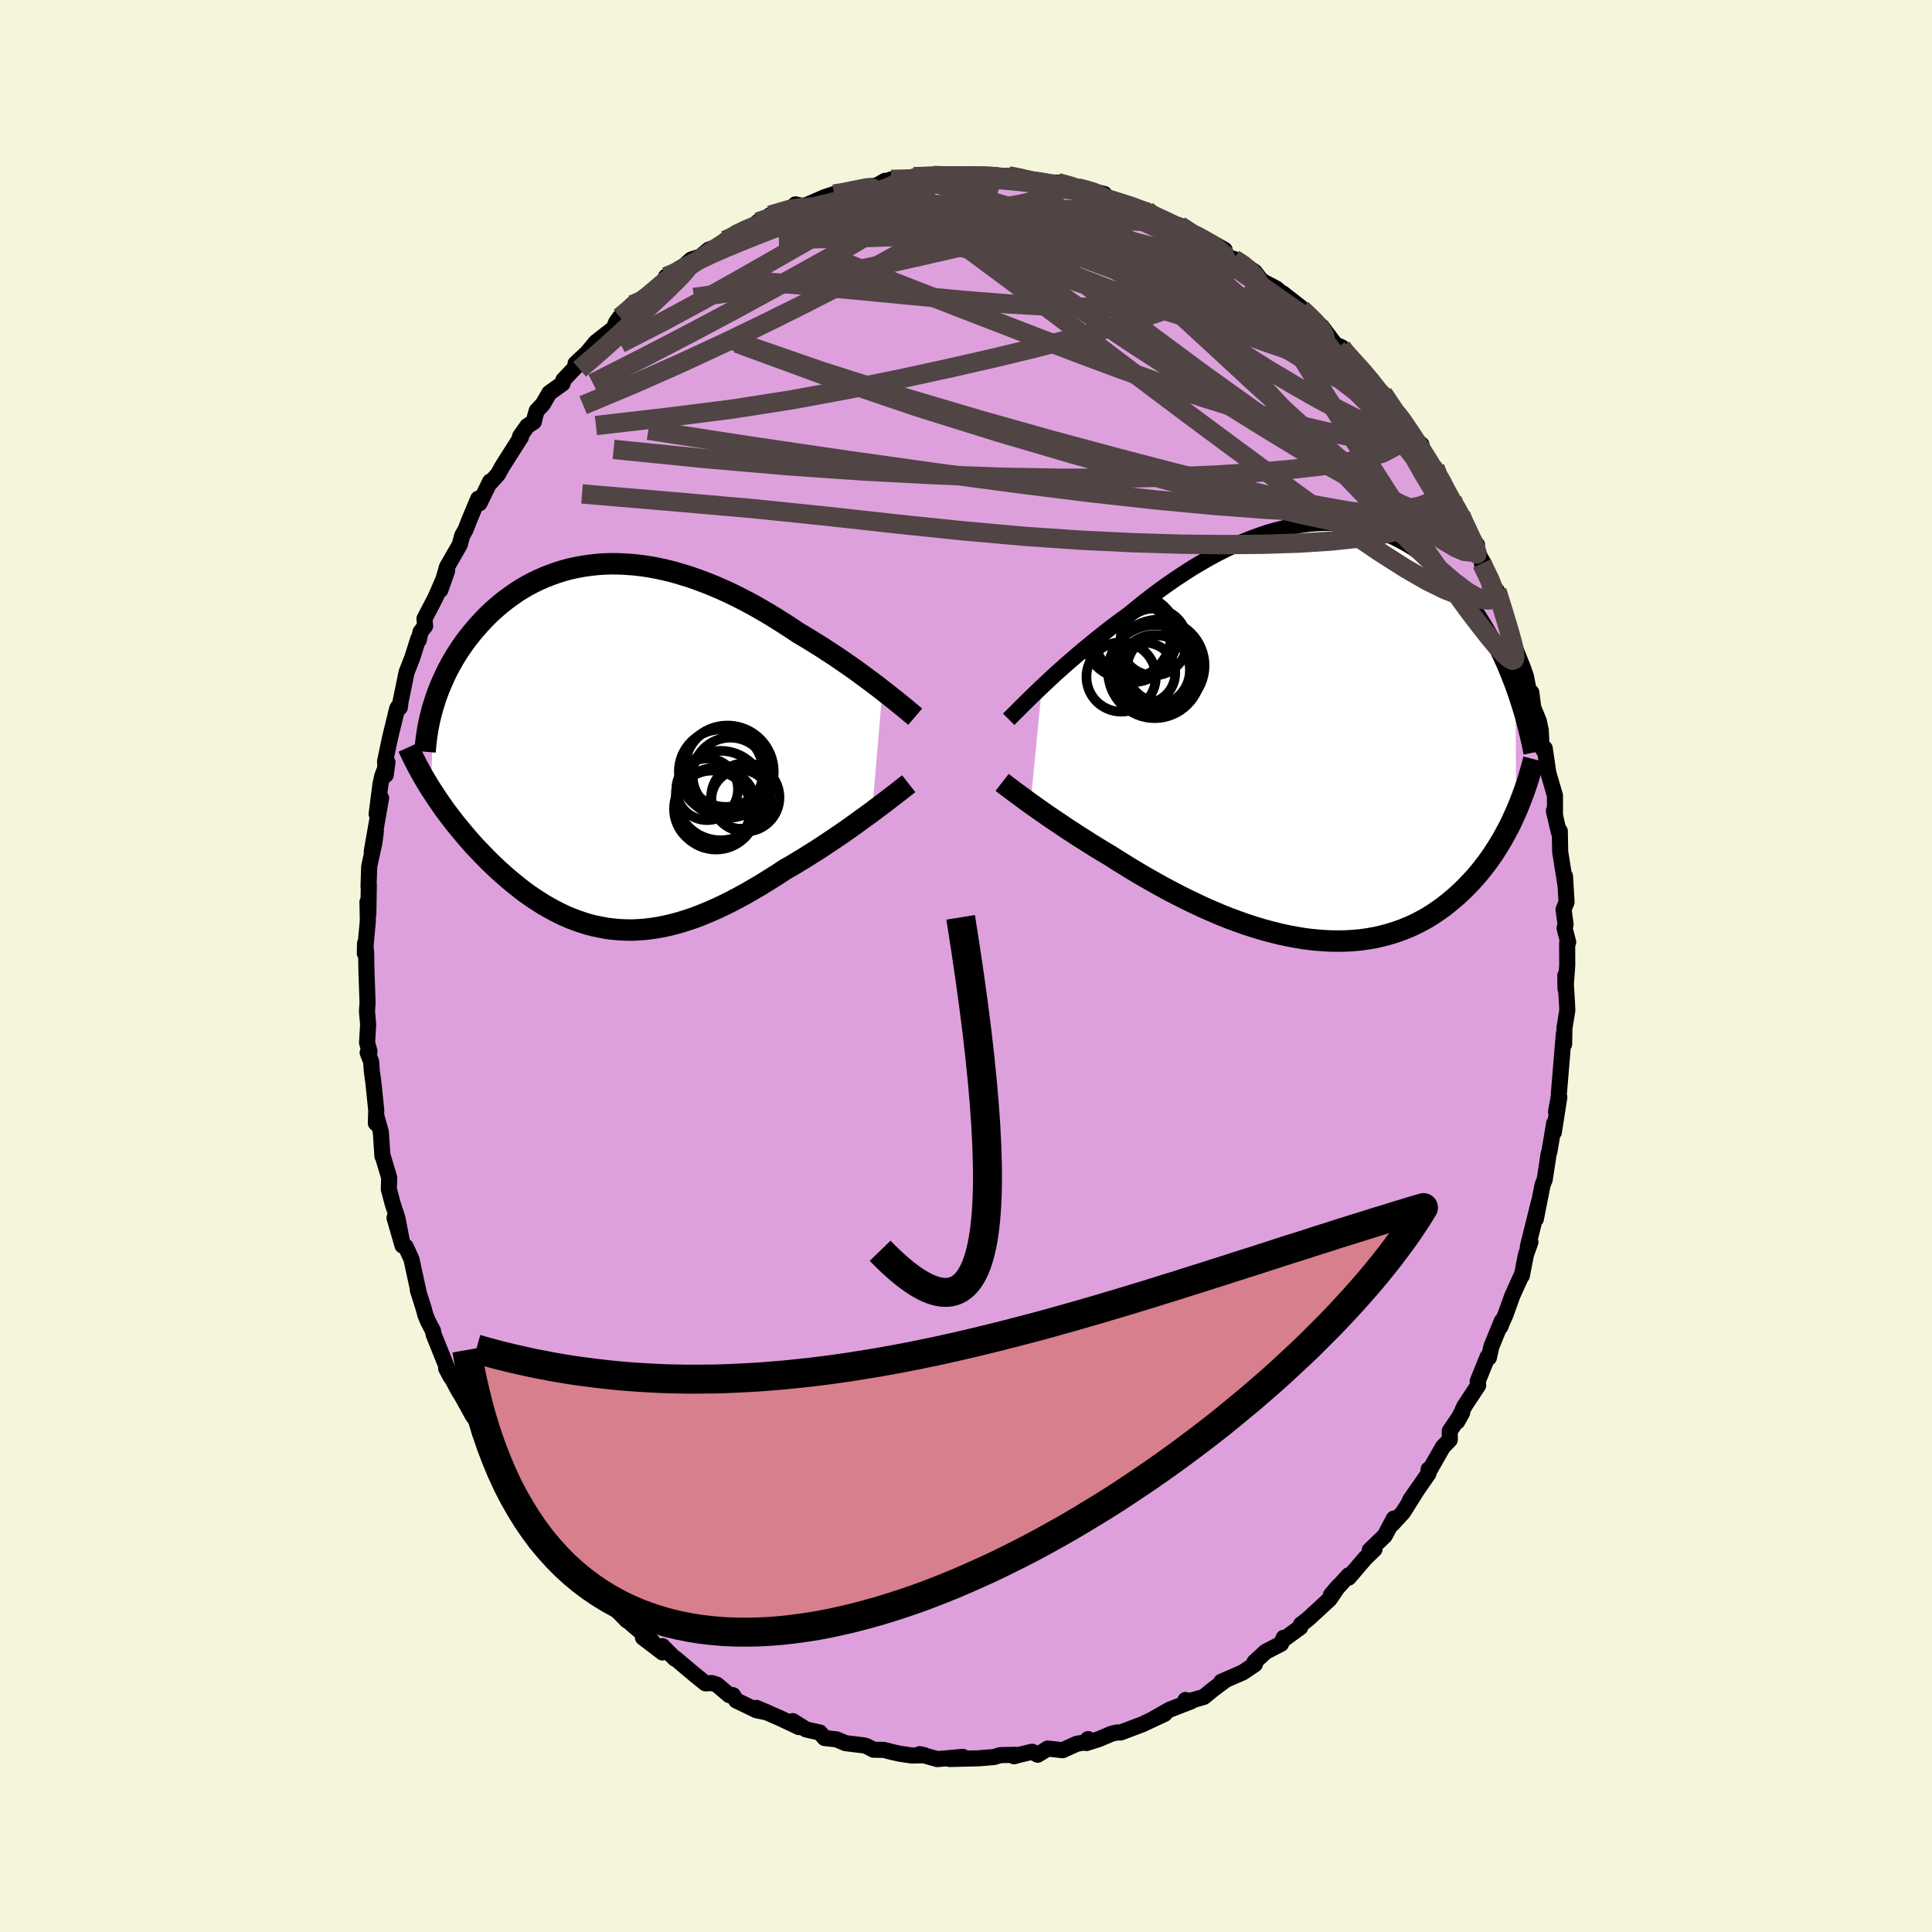 <svg viewBox="-100 -100 200 200" xmlns="http://www.w3.org/2000/svg" width="500" height="500" id="face-svg">
    <defs>
      <clipPath id="leftEyeClipPath">
        <polyline points="28.66,-5.79 28.19,-6.16 27.7,-6.53 27.19,-6.91 26.66,-7.3 26.12,-7.7 25.56,-8.1 24.98,-8.5 24.39,-8.91 23.79,-9.32 23.17,-9.72 22.55,-10.13 21.91,-10.53 21.27,-10.93 20.61,-11.33 19.95,-11.72 19.19,-12.23 18.42,-12.73 17.64,-13.22 16.84,-13.71 16.05,-14.17 15.24,-14.63 14.43,-15.06 13.61,-15.48 12.79,-15.88 11.96,-16.26 11.14,-16.61 10.31,-16.94 9.48,-17.25 8.65,-17.54 7.83,-17.79 7.01,-18.03 6.19,-18.23 5.38,-18.41 4.57,-18.56 3.77,-18.68 2.98,-18.77 2.2,-18.83 1.42,-18.87 0.66,-18.88 -0.1,-18.86 -0.84,-18.81 -1.57,-18.73 -2.29,-18.63 -3,-18.5 -3.69,-18.35 -4.37,-18.17 -5.03,-17.96 -5.68,-17.73 -6.31,-17.48 -6.93,-17.21 -7.53,-16.92 -8.11,-16.61 -8.68,-16.28 -9.23,-15.93 -9.76,-15.56 -10.28,-15.18 -10.78,-14.79 -11.26,-14.38 -11.73,-13.97 -12.18,-13.54 -12.61,-13.1 -13.02,-12.66 -13.42,-12.21 -13.8,-11.76 -14.17,-11.3 -14.52,-10.84 -14.85,-10.37 -15.17,-9.9 -15.48,-9.42 -15.77,-8.93 -16.05,-8.44 -16.31,-7.95 -16.56,-7.45 -16.79,-6.95 -17.01,-6.45 -17.22,-5.95 -17.41,-5.45 -17.59,-4.94 -17.75,-4.43 -18.1,4.43 -17.81,4.87 -17.52,5.32 -17.21,5.77 -16.9,6.22 -16.58,6.67 -16.24,7.12 -15.9,7.57 -15.55,8.02 -15.18,8.47 -14.81,8.92 -14.43,9.37 -14.04,9.82 -13.65,10.26 -13.24,10.7 -12.82,11.13 -12.4,11.57 -11.96,12.01 -11.51,12.44 -11.05,12.87 -10.58,13.29 -10.1,13.71 -9.61,14.12 -9.11,14.52 -8.61,14.92 -8.09,15.3 -7.56,15.67 -7.02,16.02 -6.48,16.37 -5.92,16.69 -5.36,17 -4.79,17.29 -4.21,17.57 -3.62,17.82 -3.02,18.05 -2.41,18.26 -1.8,18.45 -1.18,18.61 -0.54,18.74 0.1,18.86 0.75,18.94 1.4,19 2.07,19.03 2.74,19.04 3.42,19.01 4.11,18.96 4.81,18.87 5.52,18.76 6.23,18.62 6.95,18.45 7.68,18.25 8.42,18.02 9.17,17.77 9.92,17.48 10.68,17.17 11.45,16.83 12.22,16.47 13,16.08 13.78,15.67 14.57,15.24 15.36,14.78 16.16,14.31 16.96,13.81 17.76,13.31 18.56,12.78 19.21,12.41 19.86,12.02 20.5,11.63 21.14,11.23 21.78,10.83 22.41,10.42 23.03,10.01 23.64,9.6 24.25,9.19 24.84,8.78 25.42,8.37 25.98,7.97 26.53,7.57 27.07,7.18 27.59,6.8" />
      </clipPath>
      <clipPath id="rightEyeClipPath">
        <polyline points="-29.06,-4.63 -28.58,-5.08 -28.08,-5.55 -27.56,-6.03 -27.02,-6.51 -26.46,-7.01 -25.88,-7.51 -25.29,-8.02 -24.68,-8.53 -24.06,-9.04 -23.43,-9.56 -22.78,-10.07 -22.12,-10.59 -21.45,-11.1 -20.77,-11.6 -20.08,-12.1 -19.3,-12.74 -18.51,-13.38 -17.71,-14 -16.89,-14.61 -16.06,-15.21 -15.22,-15.79 -14.37,-16.35 -13.52,-16.9 -12.66,-17.41 -11.8,-17.91 -10.93,-18.38 -10.06,-18.82 -9.19,-19.23 -8.32,-19.61 -7.45,-19.96 -6.58,-20.28 -5.72,-20.57 -4.86,-20.82 -4.01,-21.03 -3.16,-21.21 -2.33,-21.36 -1.5,-21.47 -0.68,-21.54 0.13,-21.58 0.92,-21.58 1.71,-21.55 2.48,-21.48 3.24,-21.37 3.98,-21.23 4.71,-21.06 5.42,-20.86 6.12,-20.62 6.8,-20.35 7.46,-20.06 8.11,-19.73 8.74,-19.38 9.36,-19 9.95,-18.6 10.53,-18.18 11.09,-17.73 11.64,-17.26 12.16,-16.78 12.67,-16.28 13.16,-15.76 13.64,-15.23 14.1,-14.69 14.54,-14.14 14.97,-13.58 15.38,-13.02 15.78,-12.45 16.16,-11.88 16.53,-11.29 16.89,-10.7 17.23,-10.11 17.56,-9.5 17.88,-8.9 18.19,-8.28 18.48,-7.67 18.76,-7.05 19.03,-6.42 19.28,-5.8 19.53,-5.17 19.76,-4.55 19.98,-3.92 20.02,8.34 19.77,8.88 19.52,9.43 19.25,9.97 18.96,10.51 18.67,11.04 18.36,11.57 18.03,12.1 17.7,12.62 17.35,13.13 16.98,13.64 16.6,14.13 16.21,14.62 15.8,15.1 15.38,15.56 14.94,16.02 14.48,16.48 14.01,16.92 13.52,17.35 13.01,17.77 12.49,18.18 11.94,18.57 11.38,18.95 10.8,19.31 10.2,19.64 9.58,19.96 8.94,20.25 8.28,20.52 7.61,20.76 6.91,20.98 6.2,21.17 5.47,21.34 4.72,21.47 3.96,21.58 3.18,21.65 2.39,21.7 1.58,21.71 0.76,21.7 -0.08,21.65 -0.92,21.58 -1.78,21.48 -2.65,21.34 -3.52,21.18 -4.4,20.99 -5.29,20.77 -6.18,20.53 -7.07,20.26 -7.97,19.97 -8.86,19.65 -9.76,19.32 -10.65,18.96 -11.54,18.58 -12.42,18.19 -13.29,17.78 -14.16,17.36 -15.01,16.93 -15.86,16.49 -16.69,16.04 -17.51,15.58 -18.31,15.13 -19.09,14.67 -19.86,14.21 -20.6,13.75 -21.33,13.3 -22.03,12.85 -22.69,12.46 -23.33,12.07 -23.96,11.68 -24.57,11.29 -25.18,10.91 -25.76,10.53 -26.33,10.16 -26.88,9.79 -27.42,9.43 -27.94,9.08 -28.44,8.74 -28.92,8.4 -29.38,8.08 -29.82,7.77 -30.24,7.47" />
      </clipPath>
      <filter id="fuzzy">
        <feTurbulence id="turbulence" baseFrequency="0.05" numOctaves="3" type="noise" result="noise" />
        <feDisplacementMap in="SourceGraphic" in2="noise" scale="2" />
      </filter>
      <linearGradient id="rainbowGradient" x1="0%" y1="0%" x2="100%" y2="0%">
        <stop offset="0%" style="stop-color: [object Object]; stop-opacity: 1" />
        <stop offset="50%" style="stop-color: [object Object]; stop-opacity: 1" />
        <stop offset="100%" style="stop-color: [object Object]; stop-opacity: 1" />
      </linearGradient>
    </defs>
    <rect x="-100" y="-100" width="100%" height="100%" fill="rgb(245, 245, 220)" />
    <polyline id="faceContour" points="62.24,-0.05 62.06,2.36 62.04,0.99 62.21,3.77 62.25,4.58 61.95,6.43 61.92,8.08 61.89,7.02 61.77,8.45 61.37,13.25 61.38,13.43 61.08,15.1 61.42,13.58 60.85,17.22 60.89,16.27 60.39,19.23 60.32,19.42 59.91,22.1 59.7,22.63 59.63,22.94 58.99,26.19 59.32,24.4 58.16,29.06 58.43,28.58 57.97,29.86 57.54,32.06 57.55,31.93 56.55,34.14 55.85,36.09 55.49,36.9 55.32,37.34 55.46,36.77 54.38,39.41 54.13,40.55 53.99,40.47 52.97,42.99 53.02,43.41 51.59,45.58 50.85,47.16 51.36,46.25 50.08,48.13 50.08,49.05 49.37,49.78 47.87,52.4 47.89,52.11 47.88,52.54 45.96,55.3 46.78,54.11 45.24,56.56 44.09,57.81 44.29,57.2 43.35,58.98 41.8,60.47 42.29,60.38 41.31,61.33 39.61,63.32 39.62,63.07 37.78,65.1 38.56,64.19 38.07,64.91 37.63,65.55 35.42,67.59 34.67,68.17 34.6,68.46 32.9,69.7 32.89,69.54 32.61,70.17 31.03,70.98 29.86,72.06 29.91,72.28 28.65,73.13 26.42,74.1 26.88,73.91 25.58,74.88 24.61,75.67 22.66,76.23 22.72,75.98 23.31,76.12 21.09,76.98 19.43,77.92 20.56,77.42 18.23,78.51 16,79.35 15.63,79.34 15.08,79.47 13.76,80.03 12.47,80.44 12.63,80.03 12.6,80.33 11.48,80.51 10,81.18 8.46,81.01 7.42,81.65 6.84,81.34 5.43,81.68 4.97,81.81 5.13,81.66 3.55,81.69 2.89,81.89 1.28,82.02 -1.7,82.09 -0.33,81.87 -1.87,82.01 -2.97,82.1 -4.79,81.59 -4.29,81.7 -5.62,81.73 -6.83,81.55 -7.56,81.39 -8.49,81.15 -9.58,81.13 -10.28,80.76 -10.6,80.68 -12.48,80.45 -13.39,80.06 -14.64,79.92 -15.13,79.35 -16.54,79.04 -17.93,78.17 -17.29,78.79 -19.28,77.85 -21.7,76.8 -20.55,77.28 -21.7,77.04 -23.79,76.03 -24.13,75.48 -24.51,75.48 -25.78,74.4 -26.3,74.23 -26.97,74.26 -28.11,73.34 -30.13,71.64 -30.12,71.72 -31.42,70.41 -31.42,71.06 -33.44,69.52 -32.45,69.96 -34.55,68.17 -35.68,67.15 -36.61,66.13 -35.09,67.76 -36.93,65.88 -38.23,64.77 -39.52,63.26 -39.32,63.73 -40.25,62.39 -40.13,62.4 -41.73,60.63 -42.51,59.53 -44.03,57.83 -43.69,58.47 -44.15,57.62 -45.35,56.07 -45.29,56.16 -47.13,53.8 -46.65,53.96 -47.25,53.05 -48.87,50.57 -49.08,50.26 -50.23,48.52 -50.36,48.15 -50.52,47.29 -51.06,46.55 -52.14,44.59 -52.56,43.91 -52.96,43.15 -53.81,41.66 -53.34,42.55 -55.12,38.12 -55.18,37.76 -55.7,36.77 -55.96,36.14 -56.15,35.43 -56.75,33.54 -56.7,33.6 -57.41,30.34 -58,29.06 -58.33,28.94 -59.16,26.07 -58.4,28.49 -58.85,26.14 -59.36,24.57 -59.75,23.1 -59.71,21.91 -60.4,19.61 -60.41,19.68 -60.58,17.16 -61.02,15.6 -61.09,16.27 -61.05,14.95 -61.35,12.04 -61.51,10.87 -61.58,9.9 -61.94,8.97 -61.75,8.84 -62,7.94 -61.89,6.05 -62.01,4.68 -61.95,3.8 -62.06,0.69 -62.1,-1.44 -62.21,-2.34 -62.23,-1.3 -61.92,-4.7 -61.96,-6.63 -61.87,-5.36 -61.82,-8.37 -61.85,-8.22 -61.78,-10.3 -61.25,-12.74 -61.09,-13.92 -61.52,-11.83 -60.55,-17.39 -61.01,-15.72 -60.62,-18.79 -60.43,-19.66 -59.89,-21.08 -60.07,-19.78 -60.14,-21.17 -59.62,-23.64 -58.88,-26.67 -58.75,-26.86 -58.61,-26.76 -58.54,-27.35 -57.91,-30.41 -57.32,-31.91 -56.7,-33.88 -56.65,-33.73 -56.47,-34.58 -55.99,-35.2 -56.06,-35.95 -54.92,-38.14 -53.71,-40.93 -54.41,-38.93 -53.73,-41.31 -52.4,-43.62 -52.16,-44.55 -51.81,-45.16 -51.39,-46.24 -50.49,-48.38 -50.36,-47.91 -49.26,-50.16 -49.33,-49.93 -48.44,-50.92 -48.04,-51.66 -46.06,-54.78 -46.17,-54.82 -45.41,-55.9 -44.74,-56.33 -44.63,-56.82 -44.44,-57.48 -43.81,-58.15 -43.13,-59.32 -41.76,-60.3 -41.69,-60.65 -39.96,-62.49 -40.42,-62.36 -39.2,-63.5 -38.31,-64.58 -36.46,-66.02 -36.22,-66.63 -35.83,-67.17 -34.58,-68.45 -33.31,-68.85 -32.53,-69.44 -33.72,-68.87 -30.84,-71.05 -31.06,-71.36 -30.14,-71.52 -29.13,-72.52 -28.44,-73.13 -27.49,-73.44 -26.64,-74.15 -25.6,-74.52 -24.94,-75.13 -23.92,-75.65 -22.69,-76.39 -21.74,-76.57 -21.57,-77.01 -19.84,-77.75 -20.3,-77.72 -17.05,-78.71 -17.66,-78.84 -17.03,-78.64 -16.43,-78.81 -14.7,-79.56 -13.66,-79.91 -12.99,-79.96 -10.91,-80.47 -10.36,-80.55 -9.14,-80.85 -8.37,-81.29 -8.9,-80.97 -7.75,-81.43 -5.53,-81.4 -5.13,-81.65 -5.43,-81.71 -3.36,-81.82 -1.3,-81.8 -0.13,-81.81 -0.53,-81.68 0.87,-81.83 0.61,-81.96 3.52,-81.72 4.39,-81.8 6.16,-81.55 6.21,-81.32 5.92,-81.36 7.49,-81.32 7.79,-81.08 9.48,-81.1 11.5,-80.59 11.53,-80.55 12.38,-80.39 14.31,-79.92 13.96,-79.89 14.24,-79.54 16.41,-78.85 16.99,-78.74 18.69,-78.23 18.71,-78.01 19.49,-77.63 21.7,-76.58 21.55,-76.72 22.12,-76.66 23.7,-75.38 24.01,-75.69 26.77,-74.14 25.83,-74.52 27.41,-73.25 27.73,-73.2 28.96,-72.48 29.87,-71.87 30.59,-70.94 32.14,-70.12 32.79,-69.55 32.77,-69.65 34.68,-68.16 34.74,-68 35.62,-67.15 36.41,-66.5 36.82,-66.2 38.23,-64.33 38.88,-64.05 39.11,-63.64 39.25,-63.49 42,-60.67 42.68,-59.72 43.61,-58.36 42.32,-59.87 43.17,-59.27 44.6,-57.19 44.77,-57.18 46.29,-54.58 47.14,-53.99 47.37,-52.94 47.89,-52.08 49.24,-50.23 48.54,-51.58 49.46,-49.32 50.75,-47.34 50.35,-48.25 51.22,-46.7 52.07,-44.61 52.9,-43.59 52.6,-43.44 53.65,-41.56 53.41,-41.66 54.59,-39.26 55.43,-37.67 54.96,-38.84 55.95,-35.88 56,-35.21 56.47,-34.22 56.93,-32.68 57.67,-30.83 57.95,-30.03 58.5,-27.31 58.52,-28.32 58.72,-26.76 59.29,-25.38 59.5,-24.4 59.58,-22.71 59.78,-22.35 59.91,-22.53 60.28,-20 60.97,-17.64 60.97,-15.55 60.86,-16.07 61.36,-13.89 61.47,-13.97 61.51,-11.82 62.06,-8.37 62.01,-9.29 62.17,-6.61 61.86,-5.86 62.07,-4.28 61.96,-3.93 62.34,-2.46 62.23,-2.35 62.24,-0.05 62.06,2.36" fill="rgb(221, 160, 221)" stroke="black" stroke-width="1.667" stroke-linejoin="round" filter="url(#fuzzy)" />
    <g transform="translate(36.92 -24.29)">
      <polyline id="rightCountour" points="-29.06,-4.63 -28.58,-5.08 -28.08,-5.55 -27.56,-6.03 -27.02,-6.51 -26.46,-7.01 -25.88,-7.51 -25.29,-8.02 -24.68,-8.53 -24.06,-9.04 -23.43,-9.56 -22.78,-10.07 -22.12,-10.59 -21.45,-11.1 -20.77,-11.6 -20.08,-12.1 -19.3,-12.74 -18.51,-13.38 -17.71,-14 -16.89,-14.61 -16.06,-15.21 -15.22,-15.79 -14.37,-16.35 -13.52,-16.9 -12.66,-17.41 -11.8,-17.91 -10.93,-18.38 -10.06,-18.82 -9.19,-19.23 -8.32,-19.61 -7.45,-19.96 -6.58,-20.28 -5.72,-20.57 -4.86,-20.82 -4.01,-21.03 -3.16,-21.21 -2.33,-21.36 -1.5,-21.47 -0.68,-21.54 0.13,-21.58 0.92,-21.58 1.71,-21.55 2.48,-21.48 3.24,-21.37 3.98,-21.23 4.71,-21.06 5.42,-20.86 6.12,-20.62 6.8,-20.35 7.46,-20.06 8.11,-19.73 8.74,-19.38 9.36,-19 9.95,-18.6 10.53,-18.18 11.09,-17.73 11.64,-17.26 12.16,-16.78 12.67,-16.28 13.16,-15.76 13.64,-15.23 14.1,-14.69 14.54,-14.14 14.97,-13.58 15.38,-13.02 15.78,-12.45 16.16,-11.88 16.53,-11.29 16.89,-10.7 17.23,-10.11 17.56,-9.5 17.88,-8.9 18.19,-8.28 18.48,-7.67 18.76,-7.05 19.03,-6.42 19.28,-5.8 19.53,-5.17 19.76,-4.55 19.98,-3.92 20.02,8.34 19.77,8.88 19.52,9.43 19.25,9.97 18.96,10.51 18.67,11.04 18.36,11.57 18.03,12.1 17.7,12.62 17.35,13.13 16.98,13.64 16.6,14.13 16.21,14.62 15.8,15.1 15.38,15.56 14.94,16.02 14.48,16.48 14.01,16.92 13.52,17.35 13.01,17.77 12.49,18.18 11.94,18.57 11.38,18.95 10.8,19.31 10.2,19.64 9.58,19.96 8.94,20.25 8.28,20.52 7.61,20.76 6.91,20.98 6.2,21.17 5.47,21.34 4.72,21.47 3.96,21.58 3.18,21.65 2.39,21.7 1.58,21.71 0.76,21.7 -0.08,21.65 -0.92,21.58 -1.78,21.48 -2.65,21.34 -3.52,21.18 -4.4,20.99 -5.29,20.77 -6.18,20.53 -7.07,20.26 -7.97,19.97 -8.86,19.65 -9.76,19.32 -10.65,18.96 -11.54,18.58 -12.42,18.19 -13.29,17.78 -14.16,17.36 -15.01,16.93 -15.86,16.49 -16.69,16.04 -17.51,15.58 -18.31,15.13 -19.09,14.67 -19.86,14.21 -20.6,13.75 -21.33,13.3 -22.03,12.85 -22.69,12.46 -23.33,12.07 -23.96,11.68 -24.57,11.29 -25.18,10.91 -25.76,10.53 -26.33,10.16 -26.88,9.79 -27.42,9.43 -27.94,9.08 -28.44,8.74 -28.92,8.4 -29.38,8.08 -29.82,7.77 -30.24,7.47" fill="white" stroke="white" stroke-width="0" stroke-linejoin="round" filter="url(#fuzzy)" />
    </g>
    <g transform="translate(-37.31 -22.76)">
      <polyline id="leftCountour" points="28.66,-5.79 28.19,-6.16 27.7,-6.53 27.19,-6.91 26.66,-7.3 26.12,-7.7 25.56,-8.1 24.98,-8.5 24.39,-8.91 23.79,-9.32 23.17,-9.72 22.55,-10.13 21.91,-10.53 21.27,-10.93 20.61,-11.33 19.95,-11.72 19.19,-12.23 18.42,-12.73 17.64,-13.22 16.84,-13.71 16.05,-14.17 15.24,-14.63 14.43,-15.06 13.61,-15.48 12.79,-15.88 11.96,-16.26 11.14,-16.61 10.31,-16.94 9.48,-17.25 8.65,-17.54 7.83,-17.79 7.01,-18.03 6.19,-18.23 5.38,-18.41 4.57,-18.56 3.77,-18.68 2.98,-18.77 2.2,-18.83 1.42,-18.87 0.66,-18.88 -0.1,-18.86 -0.84,-18.81 -1.57,-18.73 -2.29,-18.63 -3,-18.5 -3.69,-18.35 -4.37,-18.17 -5.03,-17.96 -5.68,-17.73 -6.31,-17.48 -6.93,-17.21 -7.53,-16.92 -8.11,-16.61 -8.68,-16.28 -9.23,-15.93 -9.76,-15.56 -10.28,-15.18 -10.78,-14.79 -11.26,-14.38 -11.73,-13.97 -12.18,-13.54 -12.61,-13.1 -13.02,-12.66 -13.42,-12.21 -13.8,-11.76 -14.17,-11.3 -14.52,-10.84 -14.85,-10.37 -15.17,-9.9 -15.48,-9.42 -15.77,-8.93 -16.05,-8.44 -16.31,-7.95 -16.56,-7.45 -16.79,-6.95 -17.01,-6.45 -17.22,-5.95 -17.41,-5.45 -17.59,-4.94 -17.75,-4.43 -18.1,4.43 -17.81,4.87 -17.52,5.32 -17.21,5.77 -16.9,6.22 -16.58,6.67 -16.24,7.12 -15.9,7.57 -15.55,8.02 -15.18,8.47 -14.81,8.92 -14.43,9.37 -14.04,9.82 -13.65,10.26 -13.24,10.7 -12.82,11.13 -12.4,11.57 -11.96,12.01 -11.51,12.44 -11.05,12.87 -10.58,13.29 -10.1,13.71 -9.61,14.12 -9.11,14.52 -8.61,14.92 -8.09,15.3 -7.56,15.67 -7.02,16.02 -6.48,16.37 -5.92,16.69 -5.36,17 -4.79,17.29 -4.21,17.57 -3.62,17.82 -3.02,18.05 -2.41,18.26 -1.8,18.45 -1.18,18.61 -0.54,18.74 0.1,18.86 0.75,18.94 1.4,19 2.07,19.03 2.74,19.04 3.42,19.01 4.11,18.96 4.81,18.87 5.52,18.76 6.23,18.62 6.95,18.45 7.68,18.25 8.42,18.02 9.17,17.77 9.92,17.48 10.68,17.17 11.45,16.83 12.22,16.47 13,16.08 13.78,15.67 14.57,15.24 15.36,14.78 16.16,14.31 16.96,13.81 17.76,13.31 18.56,12.78 19.21,12.41 19.86,12.02 20.5,11.63 21.14,11.23 21.78,10.83 22.41,10.42 23.03,10.01 23.64,9.6 24.25,9.19 24.84,8.78 25.42,8.37 25.98,7.97 26.53,7.57 27.07,7.18 27.59,6.8" fill="white" stroke="white" stroke-width="0" stroke-linejoin="round" filter="url(#fuzzy)" />
    </g>
    <g transform="translate(36.92 -24.29)">
      <polyline id="rightUpper" points="-32.5,-1.25 -32.28,-1.47 -32.04,-1.71 -31.76,-1.99 -31.45,-2.3 -31.12,-2.63 -30.76,-2.99 -30.37,-3.37 -29.96,-3.77 -29.52,-4.19 -29.06,-4.63 -28.58,-5.08 -28.08,-5.55 -27.56,-6.03 -27.02,-6.51 -26.46,-7.01 -25.88,-7.51 -25.29,-8.02 -24.68,-8.53 -24.06,-9.04 -23.43,-9.56 -22.78,-10.07 -22.12,-10.59 -21.45,-11.1 -20.77,-11.6 -20.08,-12.1 -19.3,-12.74 -18.51,-13.38 -17.71,-14 -16.89,-14.61 -16.06,-15.21 -15.22,-15.79 -14.37,-16.35 -13.52,-16.9 -12.66,-17.41 -11.8,-17.91 -10.93,-18.38 -10.06,-18.82 -9.19,-19.23 -8.32,-19.61 -7.45,-19.96 -6.58,-20.28 -5.72,-20.57 -4.86,-20.82 -4.01,-21.03 -3.16,-21.21 -2.33,-21.36 -1.5,-21.47 -0.68,-21.54 0.13,-21.58 0.92,-21.58 1.71,-21.55 2.48,-21.48 3.24,-21.37 3.98,-21.23 4.71,-21.06 5.42,-20.86 6.12,-20.62 6.8,-20.35 7.46,-20.06 8.11,-19.73 8.74,-19.38 9.36,-19 9.95,-18.6 10.53,-18.18 11.09,-17.73 11.64,-17.26 12.16,-16.78 12.67,-16.28 13.16,-15.76 13.64,-15.23 14.1,-14.69 14.54,-14.14 14.97,-13.58 15.38,-13.02 15.78,-12.45 16.16,-11.88 16.53,-11.29 16.89,-10.7 17.23,-10.11 17.56,-9.5 17.88,-8.9 18.19,-8.28 18.48,-7.67 18.76,-7.05 19.03,-6.42 19.28,-5.8 19.53,-5.17 19.76,-4.55 19.98,-3.92 20.19,-3.3 20.39,-2.67 20.58,-2.05 20.76,-1.43 20.92,-0.81 21.08,-0.19 21.23,0.42 21.37,1.03 21.5,1.64 21.62,2.24" fill="none" stroke="black" stroke-width="1.667" stroke-linejoin="round" filter="url(#fuzzy)" />
      <polyline id="rightLower" points="-33.18,5.28 -33,5.42 -32.79,5.58 -32.56,5.76 -32.3,5.95 -32.01,6.17 -31.7,6.4 -31.37,6.64 -31.02,6.9 -30.64,7.18 -30.24,7.47 -29.82,7.77 -29.38,8.08 -28.92,8.4 -28.44,8.74 -27.94,9.08 -27.42,9.43 -26.88,9.79 -26.33,10.16 -25.76,10.53 -25.18,10.91 -24.57,11.29 -23.96,11.68 -23.33,12.07 -22.69,12.46 -22.03,12.85 -21.33,13.3 -20.6,13.75 -19.86,14.21 -19.09,14.67 -18.31,15.13 -17.51,15.58 -16.69,16.04 -15.86,16.49 -15.01,16.93 -14.16,17.36 -13.29,17.78 -12.42,18.19 -11.54,18.58 -10.65,18.96 -9.76,19.32 -8.86,19.65 -7.97,19.97 -7.07,20.26 -6.18,20.53 -5.29,20.77 -4.4,20.99 -3.52,21.18 -2.65,21.34 -1.78,21.48 -0.92,21.58 -0.08,21.65 0.76,21.7 1.58,21.71 2.39,21.7 3.18,21.65 3.96,21.58 4.72,21.47 5.47,21.34 6.2,21.17 6.91,20.98 7.61,20.76 8.28,20.52 8.94,20.25 9.58,19.96 10.2,19.64 10.8,19.31 11.38,18.95 11.94,18.57 12.49,18.18 13.01,17.77 13.52,17.35 14.01,16.92 14.48,16.48 14.94,16.02 15.38,15.56 15.8,15.1 16.21,14.62 16.6,14.13 16.98,13.64 17.35,13.13 17.7,12.62 18.03,12.1 18.36,11.57 18.67,11.04 18.96,10.51 19.25,9.97 19.52,9.43 19.77,8.88 20.02,8.34 20.25,7.79 20.47,7.24 20.68,6.69 20.88,6.14 21.07,5.6 21.25,5.05 21.41,4.51 21.57,3.96 21.72,3.42 21.86,2.88" fill="none" stroke="black" stroke-width="2.222" stroke-linejoin="round" filter="url(#fuzzy)" />
      <circle r="3.142" cx="-18.399" cy="-6.037" stroke="black" fill="none" stroke-width="1.0" filter="url(#fuzzy)" clip-path="url(#rightEyeClipPath)" /><circle r="4.818" cx="-17.394" cy="-6.187" stroke="black" fill="none" stroke-width="1.0" filter="url(#fuzzy)" clip-path="url(#rightEyeClipPath)" /><circle r="3.654" cx="-17.394" cy="-6.327" stroke="black" fill="none" stroke-width="1.0" filter="url(#fuzzy)" clip-path="url(#rightEyeClipPath)" /><circle r="4.758" cx="-16.984" cy="-6.807" stroke="black" fill="none" stroke-width="1.0" filter="url(#fuzzy)" clip-path="url(#rightEyeClipPath)" /><circle r="4.52" cx="-20.214" cy="-9.942" stroke="black" fill="none" stroke-width="1.0" filter="url(#fuzzy)" clip-path="url(#rightEyeClipPath)" /><circle r="4.286" cx="-19.339" cy="-9.822" stroke="black" fill="none" stroke-width="1.0" filter="url(#fuzzy)" clip-path="url(#rightEyeClipPath)" /><circle r="4.146" cx="-19.664" cy="-9.237" stroke="black" fill="none" stroke-width="1.0" filter="url(#fuzzy)" clip-path="url(#rightEyeClipPath)" /><circle r="3.592" cx="-20.859" cy="-5.632" stroke="black" fill="none" stroke-width="1.0" filter="url(#fuzzy)" clip-path="url(#rightEyeClipPath)" /><circle r="3.464" cx="-17.484" cy="-9.252" stroke="black" fill="none" stroke-width="1.0" filter="url(#fuzzy)" clip-path="url(#rightEyeClipPath)" /><circle r="3.472" cx="-16.784" cy="-6.472" stroke="black" fill="none" stroke-width="1.0" filter="url(#fuzzy)" clip-path="url(#rightEyeClipPath)" />
      </g>
    <g transform="translate(-37.31 -22.76)">
      <polyline id="leftUpper" points="32.05,-3.05 31.84,-3.23 31.59,-3.43 31.32,-3.66 31.02,-3.91 30.69,-4.18 30.33,-4.47 29.95,-4.78 29.54,-5.1 29.11,-5.44 28.66,-5.79 28.19,-6.16 27.7,-6.53 27.19,-6.91 26.66,-7.3 26.12,-7.7 25.56,-8.1 24.98,-8.5 24.39,-8.91 23.79,-9.32 23.17,-9.72 22.55,-10.13 21.91,-10.53 21.27,-10.93 20.61,-11.33 19.95,-11.72 19.19,-12.23 18.42,-12.73 17.64,-13.22 16.84,-13.71 16.05,-14.17 15.24,-14.63 14.43,-15.06 13.61,-15.48 12.79,-15.88 11.96,-16.26 11.14,-16.61 10.31,-16.94 9.48,-17.25 8.65,-17.54 7.83,-17.79 7.01,-18.03 6.19,-18.23 5.38,-18.41 4.57,-18.56 3.77,-18.68 2.98,-18.77 2.2,-18.83 1.42,-18.87 0.66,-18.88 -0.1,-18.86 -0.84,-18.81 -1.57,-18.73 -2.29,-18.63 -3,-18.5 -3.69,-18.35 -4.37,-18.17 -5.03,-17.96 -5.68,-17.73 -6.31,-17.48 -6.93,-17.21 -7.53,-16.92 -8.11,-16.61 -8.68,-16.28 -9.23,-15.93 -9.76,-15.56 -10.28,-15.18 -10.78,-14.79 -11.26,-14.38 -11.73,-13.97 -12.18,-13.54 -12.61,-13.1 -13.02,-12.66 -13.42,-12.21 -13.8,-11.76 -14.17,-11.3 -14.52,-10.84 -14.85,-10.37 -15.17,-9.9 -15.48,-9.42 -15.77,-8.93 -16.05,-8.44 -16.31,-7.95 -16.56,-7.45 -16.79,-6.95 -17.01,-6.45 -17.22,-5.95 -17.41,-5.45 -17.59,-4.94 -17.75,-4.43 -17.91,-3.93 -18.04,-3.42 -18.17,-2.92 -18.28,-2.41 -18.38,-1.91 -18.46,-1.41 -18.54,-0.91 -18.6,-0.41 -18.65,0.09 -18.69,0.58" fill="none" stroke="black" stroke-width="2.222" stroke-linejoin="round" filter="url(#fuzzy)" />
      <polyline id="leftLower" points="31.38,3.89 31.14,4.08 30.87,4.29 30.56,4.53 30.22,4.8 29.84,5.09 29.44,5.4 29.01,5.73 28.56,6.07 28.08,6.43 27.59,6.8 27.07,7.18 26.53,7.57 25.98,7.97 25.42,8.37 24.84,8.78 24.25,9.19 23.64,9.6 23.03,10.01 22.41,10.42 21.78,10.83 21.14,11.23 20.5,11.63 19.86,12.02 19.21,12.41 18.56,12.78 17.76,13.31 16.96,13.81 16.16,14.31 15.36,14.78 14.57,15.24 13.78,15.67 13,16.08 12.22,16.47 11.45,16.83 10.68,17.17 9.92,17.48 9.17,17.77 8.42,18.02 7.68,18.25 6.95,18.45 6.23,18.62 5.52,18.76 4.81,18.87 4.11,18.96 3.42,19.01 2.74,19.04 2.07,19.03 1.4,19 0.75,18.94 0.1,18.86 -0.54,18.74 -1.18,18.61 -1.8,18.45 -2.41,18.26 -3.02,18.05 -3.62,17.82 -4.21,17.57 -4.79,17.29 -5.36,17 -5.92,16.69 -6.48,16.37 -7.02,16.02 -7.56,15.67 -8.09,15.3 -8.61,14.92 -9.11,14.52 -9.61,14.12 -10.1,13.71 -10.58,13.29 -11.05,12.87 -11.51,12.44 -11.96,12.01 -12.4,11.57 -12.82,11.13 -13.24,10.7 -13.65,10.26 -14.04,9.82 -14.43,9.37 -14.81,8.92 -15.18,8.47 -15.55,8.02 -15.9,7.57 -16.24,7.12 -16.58,6.67 -16.9,6.22 -17.21,5.77 -17.52,5.32 -17.81,4.87 -18.1,4.43 -18.38,3.98 -18.64,3.54 -18.9,3.11 -19.14,2.67 -19.38,2.24 -19.6,1.81 -19.82,1.38 -20.03,0.96 -20.23,0.54 -20.42,0.12" fill="none" stroke="black" stroke-width="2.222" stroke-linejoin="round" filter="url(#fuzzy)" />
      <circle r="4.236" cx="11.424" cy="6.469" stroke="black" fill="none" stroke-width="1.0" filter="url(#fuzzy)" clip-path="url(#leftEyeClipPath)" /><circle r="3.542" cx="14.459" cy="5.309" stroke="black" fill="none" stroke-width="1.0" filter="url(#fuzzy)" clip-path="url(#leftEyeClipPath)" /><circle r="3.192" cx="10.514" cy="4.469" stroke="black" fill="none" stroke-width="1.0" filter="url(#fuzzy)" clip-path="url(#leftEyeClipPath)" /><circle r="4.188" cx="12.449" cy="2.104" stroke="black" fill="none" stroke-width="1.0" filter="url(#fuzzy)" clip-path="url(#leftEyeClipPath)" /><circle r="3.91" cx="12.914" cy="3.029" stroke="black" fill="none" stroke-width="1.0" filter="url(#fuzzy)" clip-path="url(#leftEyeClipPath)" /><circle r="4.78" cx="12.629" cy="2.649" stroke="black" fill="none" stroke-width="1.0" filter="url(#fuzzy)" clip-path="url(#leftEyeClipPath)" /><circle r="3.972" cx="11.054" cy="6.499" stroke="black" fill="none" stroke-width="1.0" filter="url(#fuzzy)" clip-path="url(#leftEyeClipPath)" /><circle r="4.362" cx="11.944" cy="2.639" stroke="black" fill="none" stroke-width="1.0" filter="url(#fuzzy)" clip-path="url(#leftEyeClipPath)" /><circle r="4.63" cx="11.899" cy="5.114" stroke="black" fill="none" stroke-width="1.0" filter="url(#fuzzy)" clip-path="url(#leftEyeClipPath)" /><circle r="3.048" cx="13.999" cy="5.504" stroke="black" fill="none" stroke-width="1.0" filter="url(#fuzzy)" clip-path="url(#leftEyeClipPath)" />
    </g>
    <g id="hairs">
      <polyline points="18.69,-78.23 19.13,-77.85 20.17,-77.21 21.45,-76.45 22.8,-75.63 24.23,-74.74 25.74,-73.75 27.31,-72.69 28.86,-71.62 30.31,-70.6 31.6,-69.68 32.74,-68.88 33.74,-68.18 34.61,-67.59 35.28,-67.15 35.69,-66.94 35.81,-66.96" fill="none" stroke="rgb(80, 68, 68)" stroke-width="2" stroke-linejoin="round" filter="url(#fuzzy)" /><polyline points="-21.57,-77.01 -20.26,-77.47 -18.9,-77.67 -17.36,-77.7 -15.69,-77.54 -13.82,-77.25 -11.71,-76.87 -9.35,-76.41 -6.77,-75.88 -4.02,-75.28 -1.16,-74.58 1.77,-73.8 4.75,-72.94 7.77,-72.01 10.85,-71.02 13.97,-69.99 17.15,-68.95 20.34,-67.93 23.53,-66.94 26.7,-65.97 29.84,-65 32.97,-63.92 36.16,-62.61 39.51,-61.02" fill="none" stroke="rgb(80, 68, 68)" stroke-width="2" stroke-linejoin="round" filter="url(#fuzzy)" /><polyline points="21.7,-76.58 21.86,-76.57 22.46,-76.28 23.26,-75.87 24.05,-75.43 24.73,-75.01 25.25,-74.63 25.61,-74.29 25.81,-74 25.87,-73.75 25.76,-73.55 25.48,-73.42 24.99,-73.38 24.25,-73.44 23.24,-73.6 21.91,-73.87 20.26,-74.24 18.31,-74.72 16.05,-75.3 13.5,-76 10.6,-76.82 7.23,-77.8 3.29,-78.95 -1.08,-80.25" fill="none" stroke="rgb(80, 68, 68)" stroke-width="2" stroke-linejoin="round" filter="url(#fuzzy)" /><polyline points="26.77,-74.14 26.52,-74.04 26.76,-73.58 27,-73.02 27.08,-72.4 26.94,-71.74 26.53,-71.06 25.8,-70.37 24.74,-69.68 23.32,-68.98 21.53,-68.24 19.36,-67.47 16.82,-66.64 13.89,-65.77 10.57,-64.85 6.84,-63.89 2.71,-62.9 -1.85,-61.86 -6.82,-60.78 -12.21,-59.69 -18.01,-58.62 -24.27,-57.64 -31.02,-56.79 -38.31,-55.95" fill="none" stroke="rgb(80, 68, 68)" stroke-width="2" stroke-linejoin="round" filter="url(#fuzzy)" /><polyline points="-0.13,-81.81 -0.06,-81.76 0.45,-81.73 1.13,-81.63 1.81,-81.44 2.3,-81.17 2.48,-80.82 2.35,-80.4 1.96,-79.9 1.34,-79.31 0.52,-78.62 -0.53,-77.81 -1.84,-76.87 -3.48,-75.79 -5.46,-74.58 -7.82,-73.24 -10.53,-71.76 -13.61,-70.15 -17.05,-68.39 -20.86,-66.5 -25.03,-64.49 -29.56,-62.39 -34.42,-60.24 -39.63,-58.06" fill="none" stroke="rgb(80, 68, 68)" stroke-width="2" stroke-linejoin="round" filter="url(#fuzzy)" /><polyline points="49.46,-49.32 50.04,-48.26 49.93,-47.73 49.42,-47.21 48.48,-46.76 47.05,-46.51 45.08,-46.49 42.58,-46.7 39.54,-47.11 35.95,-47.75 31.77,-48.61 26.99,-49.72 21.58,-51.06 15.53,-52.64 8.85,-54.44 1.53,-56.5 -6.41,-58.85 -14.98,-61.58 -24.24,-64.79" fill="none" stroke="rgb(80, 68, 68)" stroke-width="2" stroke-linejoin="round" filter="url(#fuzzy)" /><polyline points="22.12,-76.66 23.34,-75.85 24.37,-75.31 25.21,-74.84 25.82,-74.44 26.22,-74.12 26.44,-73.88 26.44,-73.75 26.2,-73.73 25.65,-73.87 24.76,-74.19 23.48,-74.73 21.79,-75.49 19.63,-76.48 16.98,-77.7 13.74,-79.19" fill="none" stroke="rgb(80, 68, 68)" stroke-width="2" stroke-linejoin="round" filter="url(#fuzzy)" /><polyline points="4.39,-81.8 5.54,-81.58 6.22,-81.41 6.9,-81.27 7.75,-81.13 8.74,-80.98 9.77,-80.81 10.73,-80.65 11.53,-80.5 12.1,-80.38 12.4,-80.28 12.42,-80.22 12.16,-80.2 11.64,-80.24 10.87,-80.34 9.87,-80.51 8.61,-80.78 6.95,-81.2" fill="none" stroke="rgb(80, 68, 68)" stroke-width="2" stroke-linejoin="round" filter="url(#fuzzy)" /><polyline points="53.41,-41.66 54.24,-39.9 54.49,-39.01 54.35,-38.51 53.93,-38.19 53.26,-38.03 52.34,-38.07 51.14,-38.36 49.62,-38.94 47.73,-39.87 45.44,-41.19 42.76,-42.9 39.68,-44.99 36.19,-47.45 32.28,-50.29 27.89,-53.52 23.02,-57.13 17.7,-61.13 11.94,-65.48 5.69,-70.2 -1.25,-75.35" fill="none" stroke="rgb(80, 68, 68)" stroke-width="2" stroke-linejoin="round" filter="url(#fuzzy)" /><polyline points="-20.3,-77.72 -18.22,-78.33 -16.91,-78.53 -15.49,-78.6 -13.72,-78.66 -11.62,-78.74 -9.28,-78.8 -6.77,-78.84 -4.17,-78.84 -1.56,-78.8 1.03,-78.73 3.55,-78.64 6,-78.53 8.42,-78.41 10.8,-78.29 13.11,-78.15 15.26,-78.02 17.1,-77.98" fill="none" stroke="rgb(80, 68, 68)" stroke-width="2" stroke-linejoin="round" filter="url(#fuzzy)" /><polyline points="14.24,-79.54 15.88,-79.03 17.09,-78.64 18.13,-78.25 19.07,-77.85 19.95,-77.45 20.77,-77.07 21.5,-76.72 22.13,-76.41 22.65,-76.15 23.02,-75.93 23.21,-75.78 23.16,-75.72 22.85,-75.77 22.29,-75.92 21.48,-76.2 20.42,-76.6 19.08,-77.13 17.42,-77.81 15.36,-78.67 12.85,-79.74" fill="none" stroke="rgb(80, 68, 68)" stroke-width="2" stroke-linejoin="round" filter="url(#fuzzy)" /><polyline points="50.75,-47.34 50.78,-47.37 51.24,-46.5 51.77,-45.44 52.21,-44.51 52.53,-43.77 52.76,-43.2 52.89,-42.82 52.9,-42.65 52.74,-42.75 52.39,-43.19 51.81,-44 50.99,-45.18 49.97,-46.73 48.76,-48.63 47.43,-50.83 45.98,-53.38 44.25,-56.54" fill="none" stroke="rgb(80, 68, 68)" stroke-width="2" stroke-linejoin="round" filter="url(#fuzzy)" /><polyline points="43.17,-59.27 44.12,-57.84 44.67,-56.78 44.93,-55.89 44.87,-55.2 44.46,-54.73 43.71,-54.49 42.62,-54.45 41.21,-54.58 39.45,-54.87 37.34,-55.3 34.84,-55.89 31.94,-56.65 28.62,-57.59 24.86,-58.75 20.67,-60.14 16.05,-61.78 10.98,-63.67 5.43,-65.8 -0.65,-68.15 -7.28,-70.73 -14.39,-73.54" fill="none" stroke="rgb(80, 68, 68)" stroke-width="2" stroke-linejoin="round" filter="url(#fuzzy)" /><polyline points="-5.13,-81.65 -4.63,-81.71 -3.34,-81.75 -2.01,-81.77 -0.88,-81.77 0.06,-81.78 0.88,-81.78 1.65,-81.78 2.33,-81.75 2.87,-81.71 3.15,-81.65 3.12,-81.6 2.75,-81.54 2.05,-81.49 1.08,-81.43 -0.17,-81.36 -1.76,-81.27 -3.81,-81.18 -6.22,-81.14" fill="none" stroke="rgb(80, 68, 68)" stroke-width="2" stroke-linejoin="round" filter="url(#fuzzy)" /><polyline points="43.61,-58.36 43.12,-59.01 43.48,-58.61 44.14,-57.78 44.82,-56.85 45.42,-55.96 45.87,-55.22 46.16,-54.67 46.26,-54.34 46.18,-54.24 45.93,-54.34 45.5,-54.64 44.88,-55.16 44.06,-55.9 43.01,-56.89 41.7,-58.16 40.1,-59.76 38.16,-61.75 35.88,-64.14 33.27,-66.92 30.39,-70" fill="none" stroke="rgb(80, 68, 68)" stroke-width="2" stroke-linejoin="round" filter="url(#fuzzy)" /><polyline points="-24.94,-75.13 -23.8,-75.63 -22.44,-76.05 -20.94,-76.39 -19.24,-76.67 -17.33,-76.91 -15.23,-77.08 -12.99,-77.2 -10.64,-77.26 -8.2,-77.28 -5.65,-77.28 -3.01,-77.29 -0.3,-77.3 2.45,-77.3 5.19,-77.29 7.84,-77.27 10.35,-77.24 12.69,-77.22 14.85,-77.2 16.95,-77.16 19.16,-77.01" fill="none" stroke="rgb(80, 68, 68)" stroke-width="2" stroke-linejoin="round" filter="url(#fuzzy)" /><polyline points="52.07,-44.61 52.49,-43.91 52.55,-43.43 52.44,-43.06 52.13,-42.86 51.56,-42.93 50.68,-43.31 49.45,-44.04 47.84,-45.14 45.86,-46.59 43.51,-48.43 40.77,-50.68 37.62,-53.4 34,-56.62 29.84,-60.4 25.1,-64.78 19.7,-69.75 13.69,-75.25" fill="none" stroke="rgb(80, 68, 68)" stroke-width="2" stroke-linejoin="round" filter="url(#fuzzy)" /><polyline points="53.41,-41.66 54.27,-39.89 54.63,-38.97 54.67,-38.44 54.5,-38.08 54.15,-37.89 53.6,-37.91 52.82,-38.19 51.8,-38.8 50.48,-39.79 48.85,-41.19 46.89,-43.04 44.59,-45.33 41.93,-48.06 38.89,-51.23 35.46,-54.85 31.62,-58.97 27.42,-63.58 22.93,-68.65 18.12,-74.17" fill="none" stroke="rgb(80, 68, 68)" stroke-width="2" stroke-linejoin="round" filter="url(#fuzzy)" /><polyline points="39.11,-63.64 39.93,-62.78 41.07,-61.52 41.89,-60.54 42.38,-59.93 42.68,-59.51 42.91,-59.15 43.11,-58.76 43.26,-58.38 43.29,-58.08 43.14,-57.92 42.79,-57.96 42.21,-58.24 41.39,-58.76 40.33,-59.52 39.01,-60.52 37.43,-61.75 35.58,-63.23 33.46,-64.96 31.07,-66.95 28.35,-69.25 25.28,-71.91 21.93,-74.95" fill="none" stroke="rgb(80, 68, 68)" stroke-width="2" stroke-linejoin="round" filter="url(#fuzzy)" /><polyline points="38.88,-64.05 39.28,-63.52 40.16,-62.51 41.21,-61.31 42.12,-60.22 42.83,-59.36 43.42,-58.63 43.96,-57.95 44.49,-57.26 45,-56.58 45.44,-55.95 45.77,-55.45 45.97,-55.11 45.99,-54.98 45.83,-55.09 45.46,-55.47 44.85,-56.16 44,-57.14 42.93,-58.4 41.68,-59.9 40.19,-61.72 38.4,-63.96" fill="none" stroke="rgb(80, 68, 68)" stroke-width="2" stroke-linejoin="round" filter="url(#fuzzy)" /><polyline points="-31.06,-71.36 -30.09,-71.77 -28.98,-72.4 -27.75,-73.04 -26.4,-73.68 -24.96,-74.31 -23.42,-74.95 -21.81,-75.6 -20.16,-76.24 -18.5,-76.87 -16.87,-77.47 -15.29,-78.05 -13.79,-78.6 -12.38,-79.1 -11.07,-79.56 -9.88,-79.96 -8.86,-80.3 -8.04,-80.61 -7.45,-80.89 -7.05,-81.11 -6.8,-81.27 -6.81,-81.36" fill="none" stroke="rgb(80, 68, 68)" stroke-width="2" stroke-linejoin="round" filter="url(#fuzzy)" /><polyline points="-5.43,-81.71 -3.54,-81.77 -1.99,-81.78 -0.83,-81.78 0.1,-81.78 0.94,-81.78 1.77,-81.78 2.52,-81.75 3.11,-81.71 3.43,-81.66 3.41,-81.61 3.03,-81.56 2.28,-81.53 1.17,-81.51 -0.27,-81.47 -2.03,-81.43 -4.3,-81.39" fill="none" stroke="rgb(80, 68, 68)" stroke-width="2" stroke-linejoin="round" filter="url(#fuzzy)" /><polyline points="49.46,-49.32 50.15,-48.25 50.37,-47.69 50.4,-47.14 50.23,-46.66 49.79,-46.39 49.05,-46.37 48.03,-46.6 46.71,-47.06 45.06,-47.78 43.05,-48.77 40.65,-50.04 37.86,-51.6 34.68,-53.45 31.11,-55.62 27.1,-58.11 22.62,-60.95 17.61,-64.19 12.11,-67.85 6.19,-71.95 -0.23,-76.48" fill="none" stroke="rgb(80, 68, 68)" stroke-width="2" stroke-linejoin="round" filter="url(#fuzzy)" /><polyline points="48.54,-51.58 49.16,-49.79 49.08,-48.76 48.34,-48.11 47.01,-47.61 45.1,-47.21 42.55,-46.98 39.33,-46.92 35.43,-47.03 30.85,-47.29 25.55,-47.69 19.53,-48.26 12.77,-49.01 5.24,-49.95 -3.07,-51.06 -12.18,-52.34 -22.13,-53.8 -32.89,-55.46" fill="none" stroke="rgb(80, 68, 68)" stroke-width="2" stroke-linejoin="round" filter="url(#fuzzy)" /><polyline points="50.35,-48.25 50.93,-46.8 50.93,-45.71 50.3,-45.07 49.07,-44.78 47.29,-44.74 44.95,-44.91 42.04,-45.29 38.52,-45.93 34.35,-46.83 29.51,-48 23.99,-49.42 17.8,-51.09 10.92,-53.03 3.33,-55.26 -4.96,-57.85 -13.94,-60.89 -23.71,-64.47" fill="none" stroke="rgb(80, 68, 68)" stroke-width="2" stroke-linejoin="round" filter="url(#fuzzy)" /><polyline points="-7.75,-81.43 -6.31,-81.46 -5.59,-81.49 -4.99,-81.46 -4.43,-81.32 -4.02,-81.1 -3.89,-80.77 -4.06,-80.35 -4.51,-79.82 -5.22,-79.16 -6.2,-78.36 -7.52,-77.39 -9.23,-76.24 -11.4,-74.91 -14,-73.41 -17.02,-71.73 -20.41,-69.87 -24.2,-67.81 -28.45,-65.55 -33.26,-63.05 -38.63,-60.33" fill="none" stroke="rgb(80, 68, 68)" stroke-width="2" stroke-linejoin="round" filter="url(#fuzzy)" /><polyline points="-5.53,-81.4 -4.96,-81.43 -3.56,-81.12 -1.39,-80.51 1.25,-79.64 4.13,-78.55 7.18,-77.29 10.43,-75.89 13.92,-74.39 17.65,-72.79 21.54,-71.07 25.52,-69.2 29.57,-67.12 33.72,-64.86 37.93,-62.61" fill="none" stroke="rgb(80, 68, 68)" stroke-width="2" stroke-linejoin="round" filter="url(#fuzzy)" /><polyline points="6.21,-81.32 6.44,-81.32 7.1,-81.24 7.89,-81.12 8.64,-80.96 9.23,-80.77 9.58,-80.56 9.65,-80.34 9.43,-80.1 8.94,-79.83 8.18,-79.53 7.16,-79.23 5.86,-78.91 4.25,-78.6 2.28,-78.29 -0.09,-77.97 -2.88,-77.63 -6.13,-77.28 -9.82,-76.92 -13.95,-76.55 -18.59,-76.16" fill="none" stroke="rgb(80, 68, 68)" stroke-width="2" stroke-linejoin="round" filter="url(#fuzzy)" /><polyline points="-13.66,-79.91 -12.7,-80.07 -11.65,-80.28 -10.82,-80.45 -10.25,-80.56 -9.89,-80.59 -9.69,-80.53 -9.6,-80.39 -9.64,-80.15 -9.82,-79.82 -10.18,-79.37 -10.76,-78.81 -11.6,-78.12 -12.74,-77.31 -14.24,-76.37 -16.09,-75.27 -18.31,-74 -20.9,-72.52 -23.9,-70.81 -27.4,-68.85 -31.42,-66.68 -35.79,-64.44" fill="none" stroke="rgb(80, 68, 68)" stroke-width="2" stroke-linejoin="round" filter="url(#fuzzy)" /><polyline points="9.48,-81.1 10.77,-80.75 11.47,-80.51 11.94,-80.26 12.21,-79.97 12.29,-79.64 12.19,-79.26 11.91,-78.84 11.4,-78.39 10.61,-77.9 9.51,-77.38 8.06,-76.82 6.26,-76.24 4.08,-75.61 1.53,-74.95 -1.41,-74.24 -4.76,-73.47 -8.54,-72.63 -12.78,-71.75 -17.47,-70.85 -22.58,-69.98 -28.16,-69.21" fill="none" stroke="rgb(80, 68, 68)" stroke-width="2" stroke-linejoin="round" filter="url(#fuzzy)" /><polyline points="-3.36,-81.82 -1.72,-81.78 -0.51,-81.72 0.58,-81.63 1.79,-81.54 3.18,-81.43 4.67,-81.3 6.11,-81.15 7.38,-81.01 8.42,-80.88 9.25,-80.79 9.89,-80.73 10.35,-80.71 10.57,-80.72 10.39,-80.79 9.53,-80.93" fill="none" stroke="rgb(80, 68, 68)" stroke-width="2" stroke-linejoin="round" filter="url(#fuzzy)" /><polyline points="-34.58,-68.45 -33.56,-68.87 -32.76,-69.39 -31.86,-70.06 -30.81,-70.87 -29.66,-71.72 -28.49,-72.55 -27.35,-73.33 -26.29,-74.04 -25.35,-74.65 -24.57,-75.15 -23.99,-75.52 -23.64,-75.74 -23.59,-75.8 -23.9,-75.63 -24.6,-75.22" fill="none" stroke="rgb(80, 68, 68)" stroke-width="2" stroke-linejoin="round" filter="url(#fuzzy)" /><polyline points="34.74,-68 35.49,-67.29 36.11,-66.69 36.6,-66.12 36.95,-65.63 37.13,-65.25 37.13,-64.98 36.94,-64.81 36.51,-64.79 35.76,-64.99 34.65,-65.46 33.16,-66.23 31.32,-67.24 29.14,-68.45 26.58,-69.85 23.58,-71.48 20.03,-73.41 15.9,-75.7 11.24,-78.37" fill="none" stroke="rgb(80, 68, 68)" stroke-width="2" stroke-linejoin="round" filter="url(#fuzzy)" /><polyline points="49.24,-50.23 49.12,-50.37 49.58,-49.46 50.15,-48.41 50.7,-47.43 51.19,-46.52 51.61,-45.71 51.91,-45.07 52.08,-44.66 52.1,-44.51 51.98,-44.62 51.7,-45.04 51.22,-45.83 50.5,-47.06 49.47,-48.8 48.1,-51.13 46.39,-54.07" fill="none" stroke="rgb(80, 68, 68)" stroke-width="2" stroke-linejoin="round" filter="url(#fuzzy)" /><polyline points="51.22,-46.7 51.81,-45.24 51.9,-44.54 51.58,-44.27 50.9,-44.29 49.87,-44.59 48.45,-45.21 46.61,-46.21 44.31,-47.61 41.51,-49.43 38.19,-51.67 34.28,-54.36 29.77,-57.52 24.65,-61.19 18.98,-65.39 12.81,-70.21 6.15,-75.69" fill="none" stroke="rgb(80, 68, 68)" stroke-width="2" stroke-linejoin="round" filter="url(#fuzzy)" /><polyline points="44.6,-57.19 45.15,-56.48 45.96,-55.29 46.7,-54.17 47.32,-53.19 47.84,-52.36 48.26,-51.66 48.58,-51.08 48.83,-50.61 48.99,-50.24 49.05,-50 49.01,-49.9 48.82,-49.99 48.44,-50.33 47.84,-50.97 47.02,-51.92 45.99,-53.17 44.75,-54.72 43.3,-56.61 41.58,-58.87 39.59,-61.51 37.33,-64.51" fill="none" stroke="rgb(80, 68, 68)" stroke-width="2" stroke-linejoin="round" filter="url(#fuzzy)" /><polyline points="-12.99,-79.96 -11.31,-80.23 -9.8,-80.22 -8.24,-80.02 -6.52,-79.63 -4.54,-79.07 -2.28,-78.37 0.26,-77.54 3.04,-76.6 6.01,-75.55 9.15,-74.41 12.38,-73.21 15.64,-71.98 18.89,-70.74 22.11,-69.49 25.36,-68.22 28.68,-66.84 32.12,-65.3 35.61,-63.59 38.98,-61.95" fill="none" stroke="rgb(80, 68, 68)" stroke-width="2" stroke-linejoin="round" filter="url(#fuzzy)" /><polyline points="-35.83,-67.17 -34.68,-68.12 -33.76,-68.74 -33.04,-69.28 -32.36,-69.85 -31.68,-70.43 -31.01,-70.99 -30.38,-71.48 -29.83,-71.89 -29.37,-72.18 -29.02,-72.36 -28.82,-72.42 -28.79,-72.32 -28.96,-72.05 -29.36,-71.59 -30.02,-70.91 -30.95,-69.99 -32.18,-68.83 -33.68,-67.43 -35.44,-65.81 -37.52,-63.92 -40,-61.77" fill="none" stroke="rgb(80, 68, 68)" stroke-width="2" stroke-linejoin="round" filter="url(#fuzzy)" /><polyline points="44.6,-57.19 44.97,-56.52 45.22,-55.45 45.02,-54.5 44.32,-53.73 43.13,-53.1 41.45,-52.59 39.3,-52.15 36.66,-51.75 33.55,-51.4 29.93,-51.08 25.8,-50.82 21.12,-50.62 15.89,-50.5 10.08,-50.49 3.71,-50.6 -3.2,-50.85 -10.64,-51.24 -18.65,-51.8 -27.26,-52.55 -36.48,-53.48" fill="none" stroke="rgb(80, 68, 68)" stroke-width="2" stroke-linejoin="round" filter="url(#fuzzy)" /><polyline points="48.54,-51.58 49.28,-49.75 49.53,-48.61 49.35,-47.78 48.83,-47.02 47.96,-46.31 46.72,-45.67 45.08,-45.12 43.05,-44.66 40.62,-44.29 37.8,-43.99 34.55,-43.78 30.88,-43.66 26.77,-43.62 22.23,-43.67 17.26,-43.82 11.87,-44.08 6.05,-44.48 -0.22,-45.04 -6.99,-45.74 -14.3,-46.55 -22.19,-47.36 -30.68,-48.1 -39.75,-48.87" fill="none" stroke="rgb(80, 68, 68)" stroke-width="2" stroke-linejoin="round" filter="url(#fuzzy)" /><polyline points="-23.92,-75.65 -22.81,-76.2 -21.73,-76.65 -20.56,-77.11 -19.26,-77.56 -17.86,-78.01 -16.42,-78.41 -14.98,-78.78 -13.51,-79.13 -12.03,-79.46 -10.54,-79.8 -9.08,-80.14 -7.72,-80.46 -6.52,-80.76 -5.5,-81.02 -4.69,-81.23 -4.1,-81.4 -3.75,-81.53 -3.73,-81.62 -4.1,-81.68 -4.78,-81.69" fill="none" stroke="rgb(80, 68, 68)" stroke-width="2" stroke-linejoin="round" filter="url(#fuzzy)" /><polyline points="34.74,-68 35.5,-67.28 36.1,-66.66 36.58,-66.05 36.93,-65.5 37.13,-65.01 37.2,-64.58 37.11,-64.2 36.82,-63.9 36.25,-63.76 35.38,-63.8 34.2,-64 32.75,-64.35 31.03,-64.79 29.04,-65.33 26.75,-65.98 24.1,-66.78 21.08,-67.77 17.68,-68.97 13.9,-70.4 9.75,-72.05 5.29,-73.9 0.55,-75.94 -4.56,-78.18" fill="none" stroke="rgb(80, 68, 68)" stroke-width="2" stroke-linejoin="round" filter="url(#fuzzy)" /><polyline points="42.32,-59.87 43.19,-58.98 43.94,-57.97 44.51,-57.03 44.88,-56.23 44.99,-55.64 44.85,-55.28 44.44,-55.15 43.78,-55.25 42.86,-55.56 41.68,-56.06 40.22,-56.75 38.46,-57.65 36.38,-58.76 33.99,-60.12 31.27,-61.74 28.23,-63.65 24.84,-65.87 21.04,-68.4 16.73,-71.26 11.78,-74.45 6.26,-78.02" fill="none" stroke="rgb(80, 68, 68)" stroke-width="2" stroke-linejoin="round" filter="url(#fuzzy)" /><polyline points="39.25,-63.49 41.11,-61.48 41.93,-60.44 42.11,-60.04 41.96,-59.96 41.65,-59.98 41.21,-60.01 40.59,-60.11 39.68,-60.37 38.43,-60.89 36.8,-61.73 34.74,-62.92 32.23,-64.47 29.24,-66.38 25.73,-68.64 21.66,-71.25 17.01,-74.24 11.81,-77.63" fill="none" stroke="rgb(80, 68, 68)" stroke-width="2" stroke-linejoin="round" filter="url(#fuzzy)" /><polyline points="11.53,-80.55 12.49,-80.32 13.28,-80.07 13.86,-79.79 14.37,-79.5 14.85,-79.19 15.23,-78.89 15.45,-78.58 15.46,-78.29 15.25,-78 14.79,-77.72 14.07,-77.45 13.09,-77.18 11.85,-76.92 10.34,-76.68 8.52,-76.45 6.38,-76.25 3.88,-76.06 1,-75.89 -2.25,-75.72 -5.87,-75.56 -9.89,-75.42 -14.36,-75.31 -19.37,-75.21" fill="none" stroke="rgb(80, 68, 68)" stroke-width="2" stroke-linejoin="round" filter="url(#fuzzy)" /><polyline points="27.73,-73.2 28.73,-72.54 29.48,-71.88 30.02,-71.27 30.32,-70.74 30.37,-70.29 30.16,-69.9 29.69,-69.56 28.96,-69.25 27.96,-68.97 26.67,-68.73 25.09,-68.54 23.2,-68.38 20.98,-68.26 18.43,-68.19 15.53,-68.16 12.24,-68.19 8.54,-68.3 4.37,-68.54 -0.27,-68.91 -5.36,-69.39 -10.87,-69.92 -16.8,-70.47 -23.18,-71.03" fill="none" stroke="rgb(80, 68, 68)" stroke-width="2" stroke-linejoin="round" filter="url(#fuzzy)" /><polyline points="-3.36,-81.82 -1.76,-81.8 -0.69,-81.77 0.2,-81.76 1.13,-81.74 2.18,-81.72 3.26,-81.67 4.27,-81.61 5.1,-81.54 5.71,-81.47 6.1,-81.42 6.27,-81.39 6.23,-81.37 5.94,-81.36 5.38,-81.36 4.53,-81.37 3.38,-81.41 1.88,-81.48 -0.22,-81.62" fill="none" stroke="rgb(80, 68, 68)" stroke-width="2" stroke-linejoin="round" filter="url(#fuzzy)" /><polyline points="54.96,-38.84 55.61,-36.76 56,-35.47 56.31,-34.42 56.57,-33.47 56.75,-32.66 56.82,-32.06 56.76,-31.72 56.55,-31.65 56.19,-31.85 55.67,-32.31 55,-33.03 54.19,-34 53.22,-35.23 52.08,-36.72 50.79,-38.49 49.31,-40.56 47.63,-42.98 45.73,-45.82 43.61,-49.08 41.24,-52.77 38.61,-56.9 35.67,-61.52 32.44,-66.74" fill="none" stroke="rgb(80, 68, 68)" stroke-width="2" stroke-linejoin="round" filter="url(#fuzzy)" />
    </g>
    
        <g id="lineNose">
        <path d="M -8.89,29.48 Q 7.78, 46.725 -0.555, -5.038" fill="none" stroke="black" stroke-width="3" stroke-linejoin="round" filter="url(#fuzzy)"></path>
        </g>
      
    <g id="mouth">
      <polyline points="-51.68,39.75 -51.36,41.56 -50.99,43.3 -50.59,44.97 -50.16,46.58 -49.69,48.13 -49.18,49.62 -48.64,51.04 -48.07,52.4 -47.47,53.7 -46.83,54.94 -46.16,56.12 -45.46,57.25 -44.73,58.32 -43.98,59.33 -43.19,60.28 -42.38,61.18 -41.54,62.03 -40.68,62.82 -39.79,63.56 -38.87,64.25 -37.93,64.89 -36.97,65.48 -35.99,66.02 -34.99,66.51 -33.96,66.96 -32.92,67.35 -31.85,67.7 -30.77,68.01 -29.67,68.27 -28.55,68.49 -27.42,68.67 -26.27,68.8 -25.1,68.9 -23.92,68.95 -22.73,68.96 -21.53,68.94 -20.31,68.88 -19.08,68.78 -17.85,68.64 -16.6,68.47 -15.34,68.27 -14.08,68.03 -12.81,67.75 -11.53,67.45 -10.25,67.11 -8.96,66.75 -7.66,66.35 -6.37,65.93 -5.06,65.48 -3.76,65 -2.46,64.49 -1.15,63.96 0.15,63.4 1.45,62.82 2.76,62.22 4.06,61.59 5.35,60.95 6.65,60.28 7.94,59.59 9.22,58.88 10.5,58.16 11.77,57.41 13.03,56.65 14.29,55.88 15.54,55.09 16.77,54.28 18,53.46 19.22,52.63 20.42,51.79 21.61,50.94 22.79,50.07 23.95,49.2 25.1,48.32 26.24,47.43 27.35,46.53 28.45,45.62 29.54,44.72 30.6,43.8 31.65,42.89 32.67,41.97 33.67,41.04 34.66,40.12 35.62,39.2 36.55,38.27 37.47,37.35 38.36,36.43 39.22,35.51 40.06,34.6 40.87,33.69 41.66,32.78 42.41,31.89 43.14,30.99 43.84,30.11 44.5,29.23 45.14,28.37 45.75,27.51 46.32,26.66 46.86,25.83 47.36,25.01 47.36,25.01 46.37,25.3 45.38,25.6 44.39,25.9 43.4,26.21 42.41,26.51 41.42,26.82 40.43,27.13 39.44,27.44 38.45,27.75 37.46,28.07 36.47,28.38 35.48,28.7 34.49,29.02 33.49,29.33 32.5,29.65 31.51,29.97 30.52,30.29 29.53,30.61 28.54,30.92 27.55,31.24 26.56,31.56 25.57,31.87 24.58,32.19 23.59,32.5 22.6,32.81 21.61,33.13 20.62,33.43 19.63,33.74 18.64,34.05 17.65,34.35 16.66,34.65 15.67,34.95 14.68,35.24 13.69,35.54 12.7,35.82 11.71,36.11 10.72,36.39 9.72,36.67 8.73,36.95 7.74,37.22 6.75,37.48 5.76,37.74 4.77,38 3.78,38.25 2.79,38.5 1.8,38.74 0.81,38.98 -0.18,39.21 -1.17,39.44 -2.16,39.66 -3.15,39.88 -4.14,40.08 -5.13,40.29 -6.12,40.48 -7.11,40.67 -8.1,40.85 -9.09,41.03 -10.08,41.19 -11.07,41.35 -12.06,41.51 -13.05,41.65 -14.04,41.79 -15.04,41.92 -16.03,42.04 -17.02,42.15 -18.01,42.25 -19,42.35 -19.99,42.43 -20.98,42.51 -21.97,42.58 -22.96,42.63 -23.95,42.68 -24.94,42.72 -25.93,42.75 -26.92,42.76 -27.91,42.77 -28.9,42.77 -29.89,42.75 -30.88,42.73 -31.87,42.69 -32.86,42.64 -33.85,42.58 -34.84,42.51 -35.83,42.43 -36.82,42.33 -37.81,42.22 -38.8,42.1 -39.8,41.97 -40.79,41.83 -41.78,41.67 -42.77,41.5 -43.76,41.31 -44.75,41.12 -45.74,40.9 -46.73,40.68 -47.72,40.44 -48.71,40.19 -49.7,39.92 -50.69,39.64" fill="rgb(215,127,140)" stroke="black" stroke-width="3" stroke-linejoin="round" filter="url(#fuzzy)" />
    </g>
  </svg>